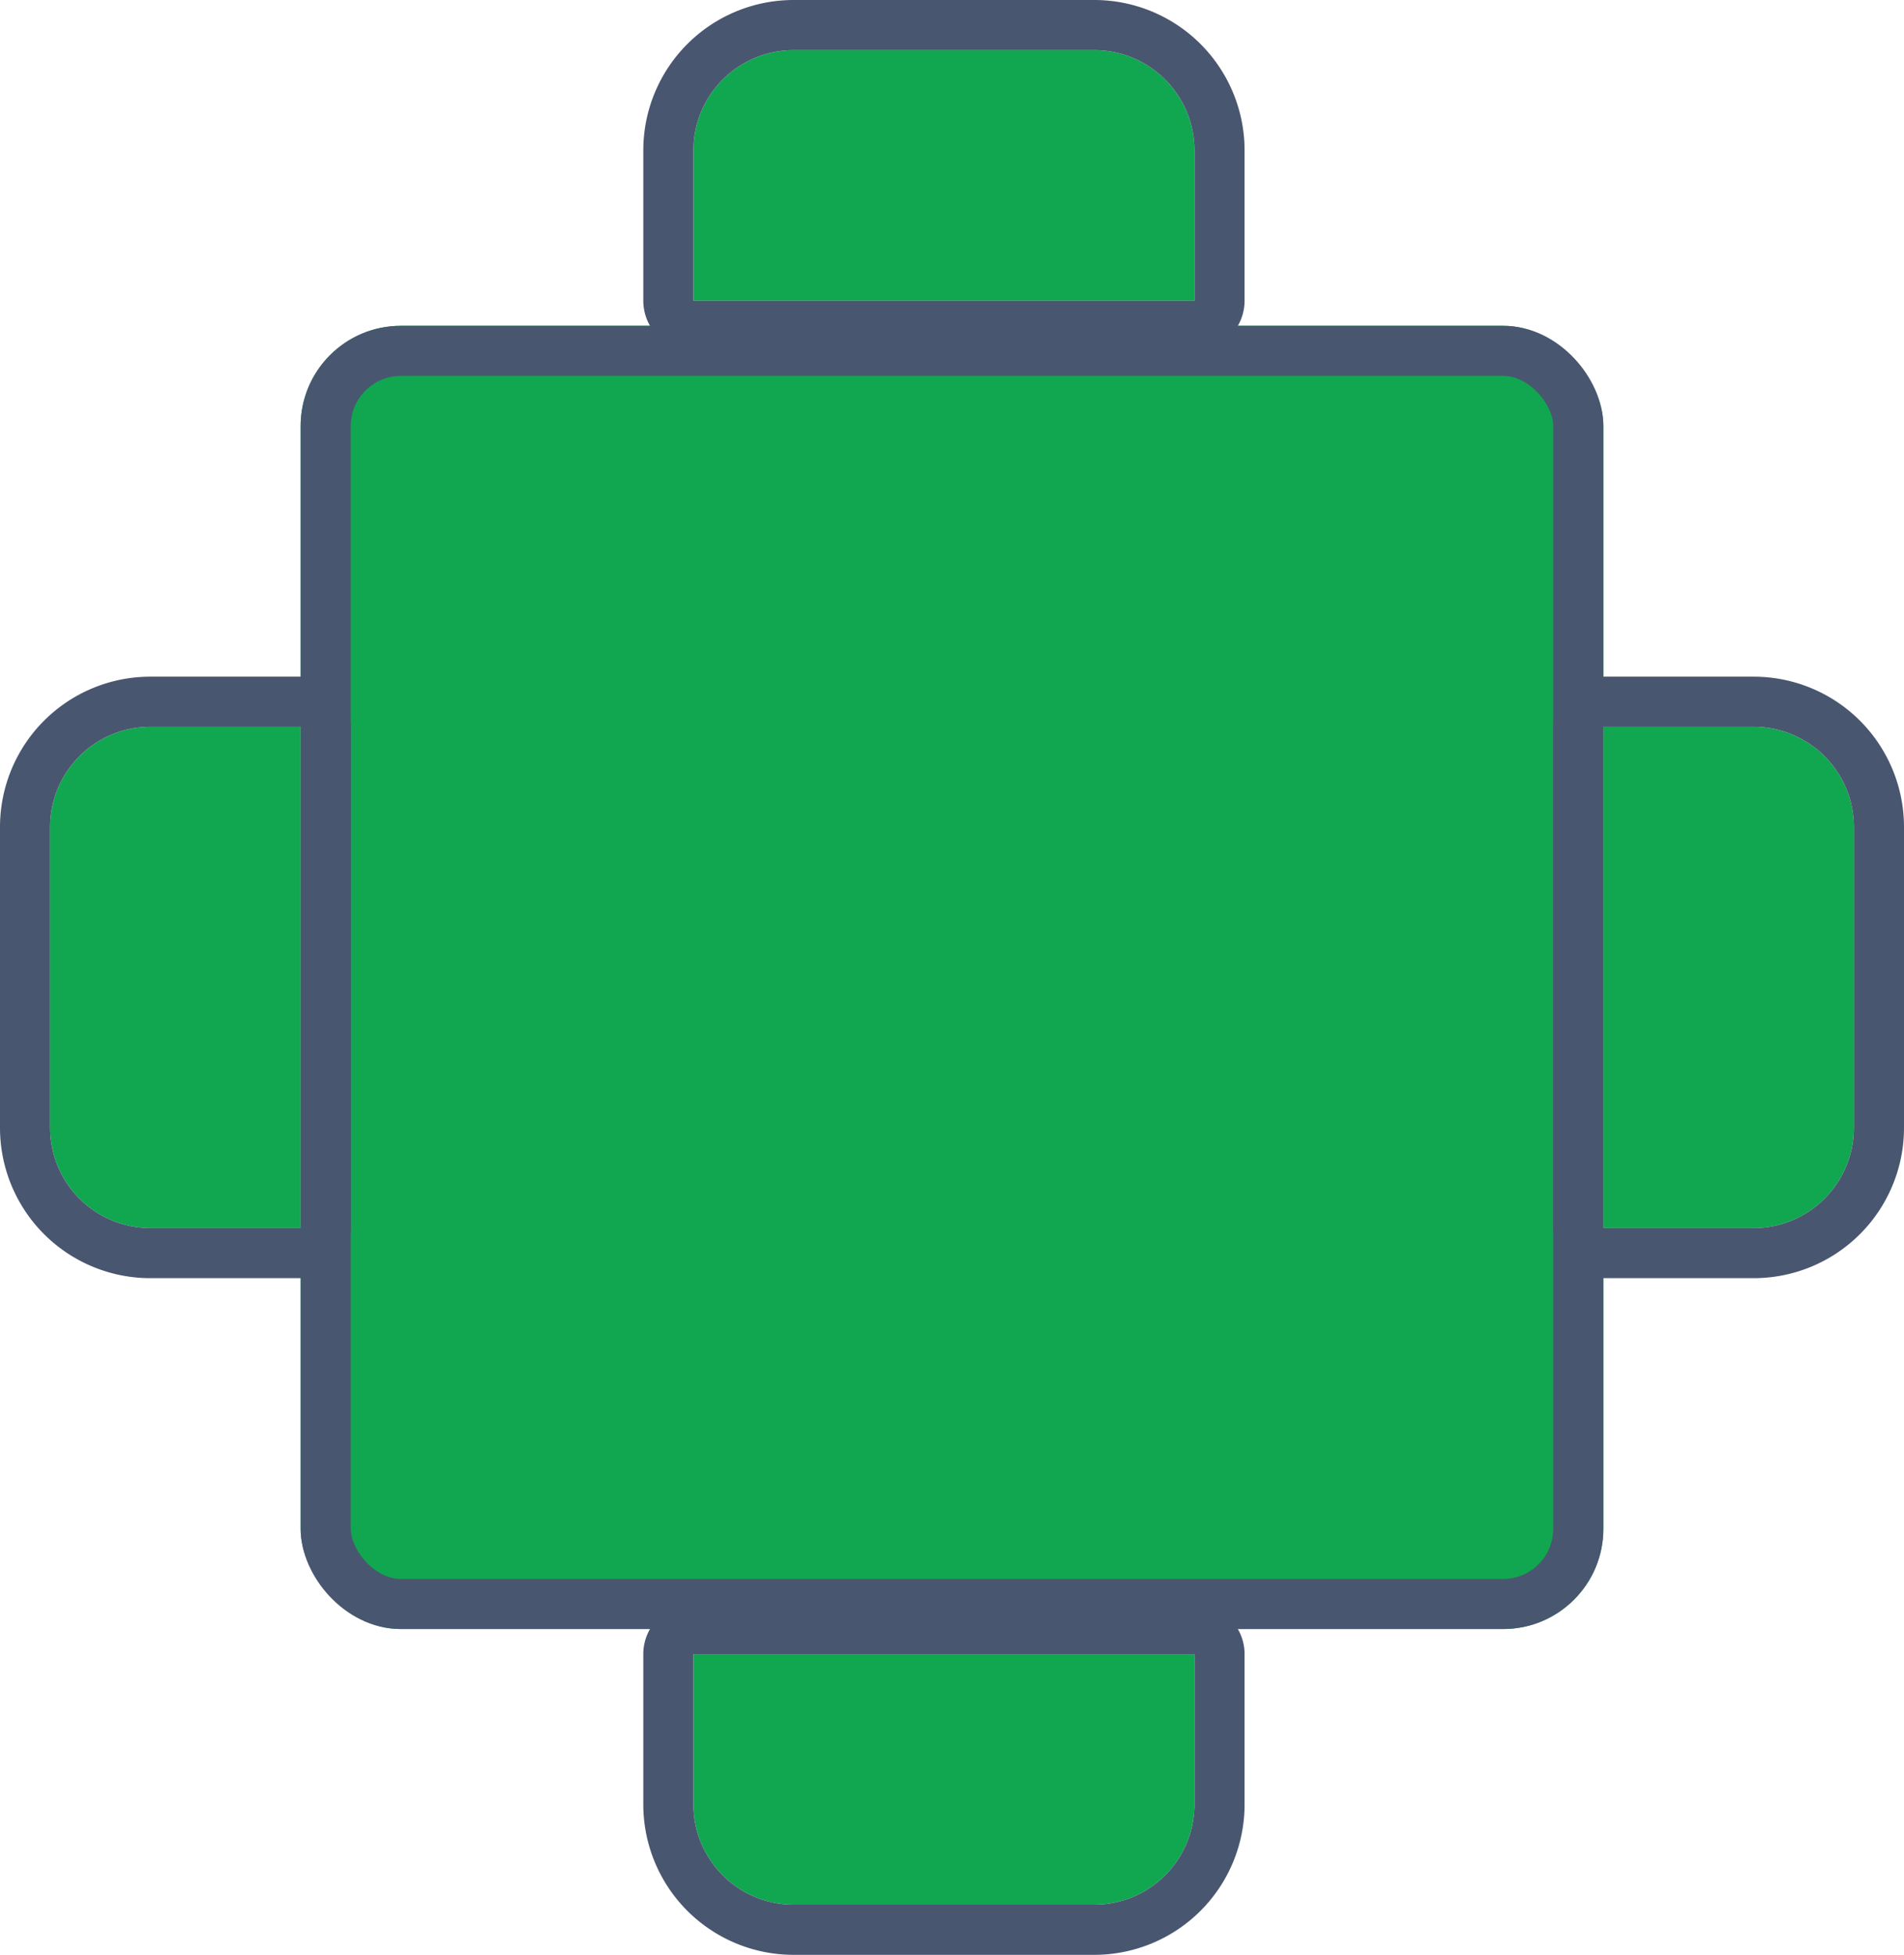 <svg xmlns="http://www.w3.org/2000/svg" width="38" height="39" viewBox="0 0 38 39">
  <g id="Group_88200" data-name="Group 88200" transform="translate(1 1)">
    <g id="Group_105" data-name="Group 105" transform="translate(5 5.5)">
      <g id="Rectangle_70" data-name="Rectangle 70" fill="#11a750" stroke="#495670" stroke-width="1">
        <rect width="26" height="26" rx="2" stroke="none"/>
        <rect x="0.5" y="0.5" width="25" height="25" rx="1.5" fill="none"/>
      </g>
    </g>
    <g id="Rectangle_1810" data-name="Rectangle 1810" transform="translate(0 13.5)" fill="#11a750" stroke="#495670" stroke-width="1">
      <path d="M2,0H5A0,0,0,0,1,5,0V10a0,0,0,0,1,0,0H2A2,2,0,0,1,0,8V2A2,2,0,0,1,2,0Z" stroke="none"/>
      <path d="M2-.5H5a.5.5,0,0,1,.5.5V10a.5.5,0,0,1-.5.5H2A2.5,2.5,0,0,1-.5,8V2A2.5,2.5,0,0,1,2-.5Z" fill="none"/>
    </g>
    <g id="Rectangle_1811" data-name="Rectangle 1811" transform="translate(22.839) rotate(90)" fill="#11a750" stroke="#495670" stroke-width="1">
      <path d="M2,0H5A0,0,0,0,1,5,0V10a0,0,0,0,1,0,0H2A2,2,0,0,1,0,8V2A2,2,0,0,1,2,0Z" stroke="none"/>
      <path d="M2-.5H5a.5.5,0,0,1,.5.5V10a.5.5,0,0,1-.5.5H2A2.5,2.5,0,0,1-.5,8V2A2.5,2.5,0,0,1,2-.5Z" fill="none"/>
    </g>
    <g id="Rectangle_1813" data-name="Rectangle 1813" transform="translate(12.839 37) rotate(-90)" fill="#11a750" stroke="#495670" stroke-width="1">
      <path d="M2,0H5A0,0,0,0,1,5,0V10a0,0,0,0,1,0,0H2A2,2,0,0,1,0,8V2A2,2,0,0,1,2,0Z" stroke="none"/>
      <path d="M2-.5H5a.5.5,0,0,1,.5.5V10a.5.5,0,0,1-.5.5H2A2.5,2.5,0,0,1-.5,8V2A2.5,2.5,0,0,1,2-.5Z" fill="none"/>
    </g>
    <g id="Rectangle_1812" data-name="Rectangle 1812" transform="translate(36 23.5) rotate(180)" fill="#11a750" stroke="#495670" stroke-width="1">
      <path d="M2,0H5A0,0,0,0,1,5,0V10a0,0,0,0,1,0,0H2A2,2,0,0,1,0,8V2A2,2,0,0,1,2,0Z" stroke="none"/>
      <path d="M2-.5H5a.5.5,0,0,1,.5.5V10a.5.5,0,0,1-.5.5H2A2.5,2.5,0,0,1-.5,8V2A2.5,2.5,0,0,1,2-.5Z" fill="none"/>
    </g>
  </g>
</svg>
